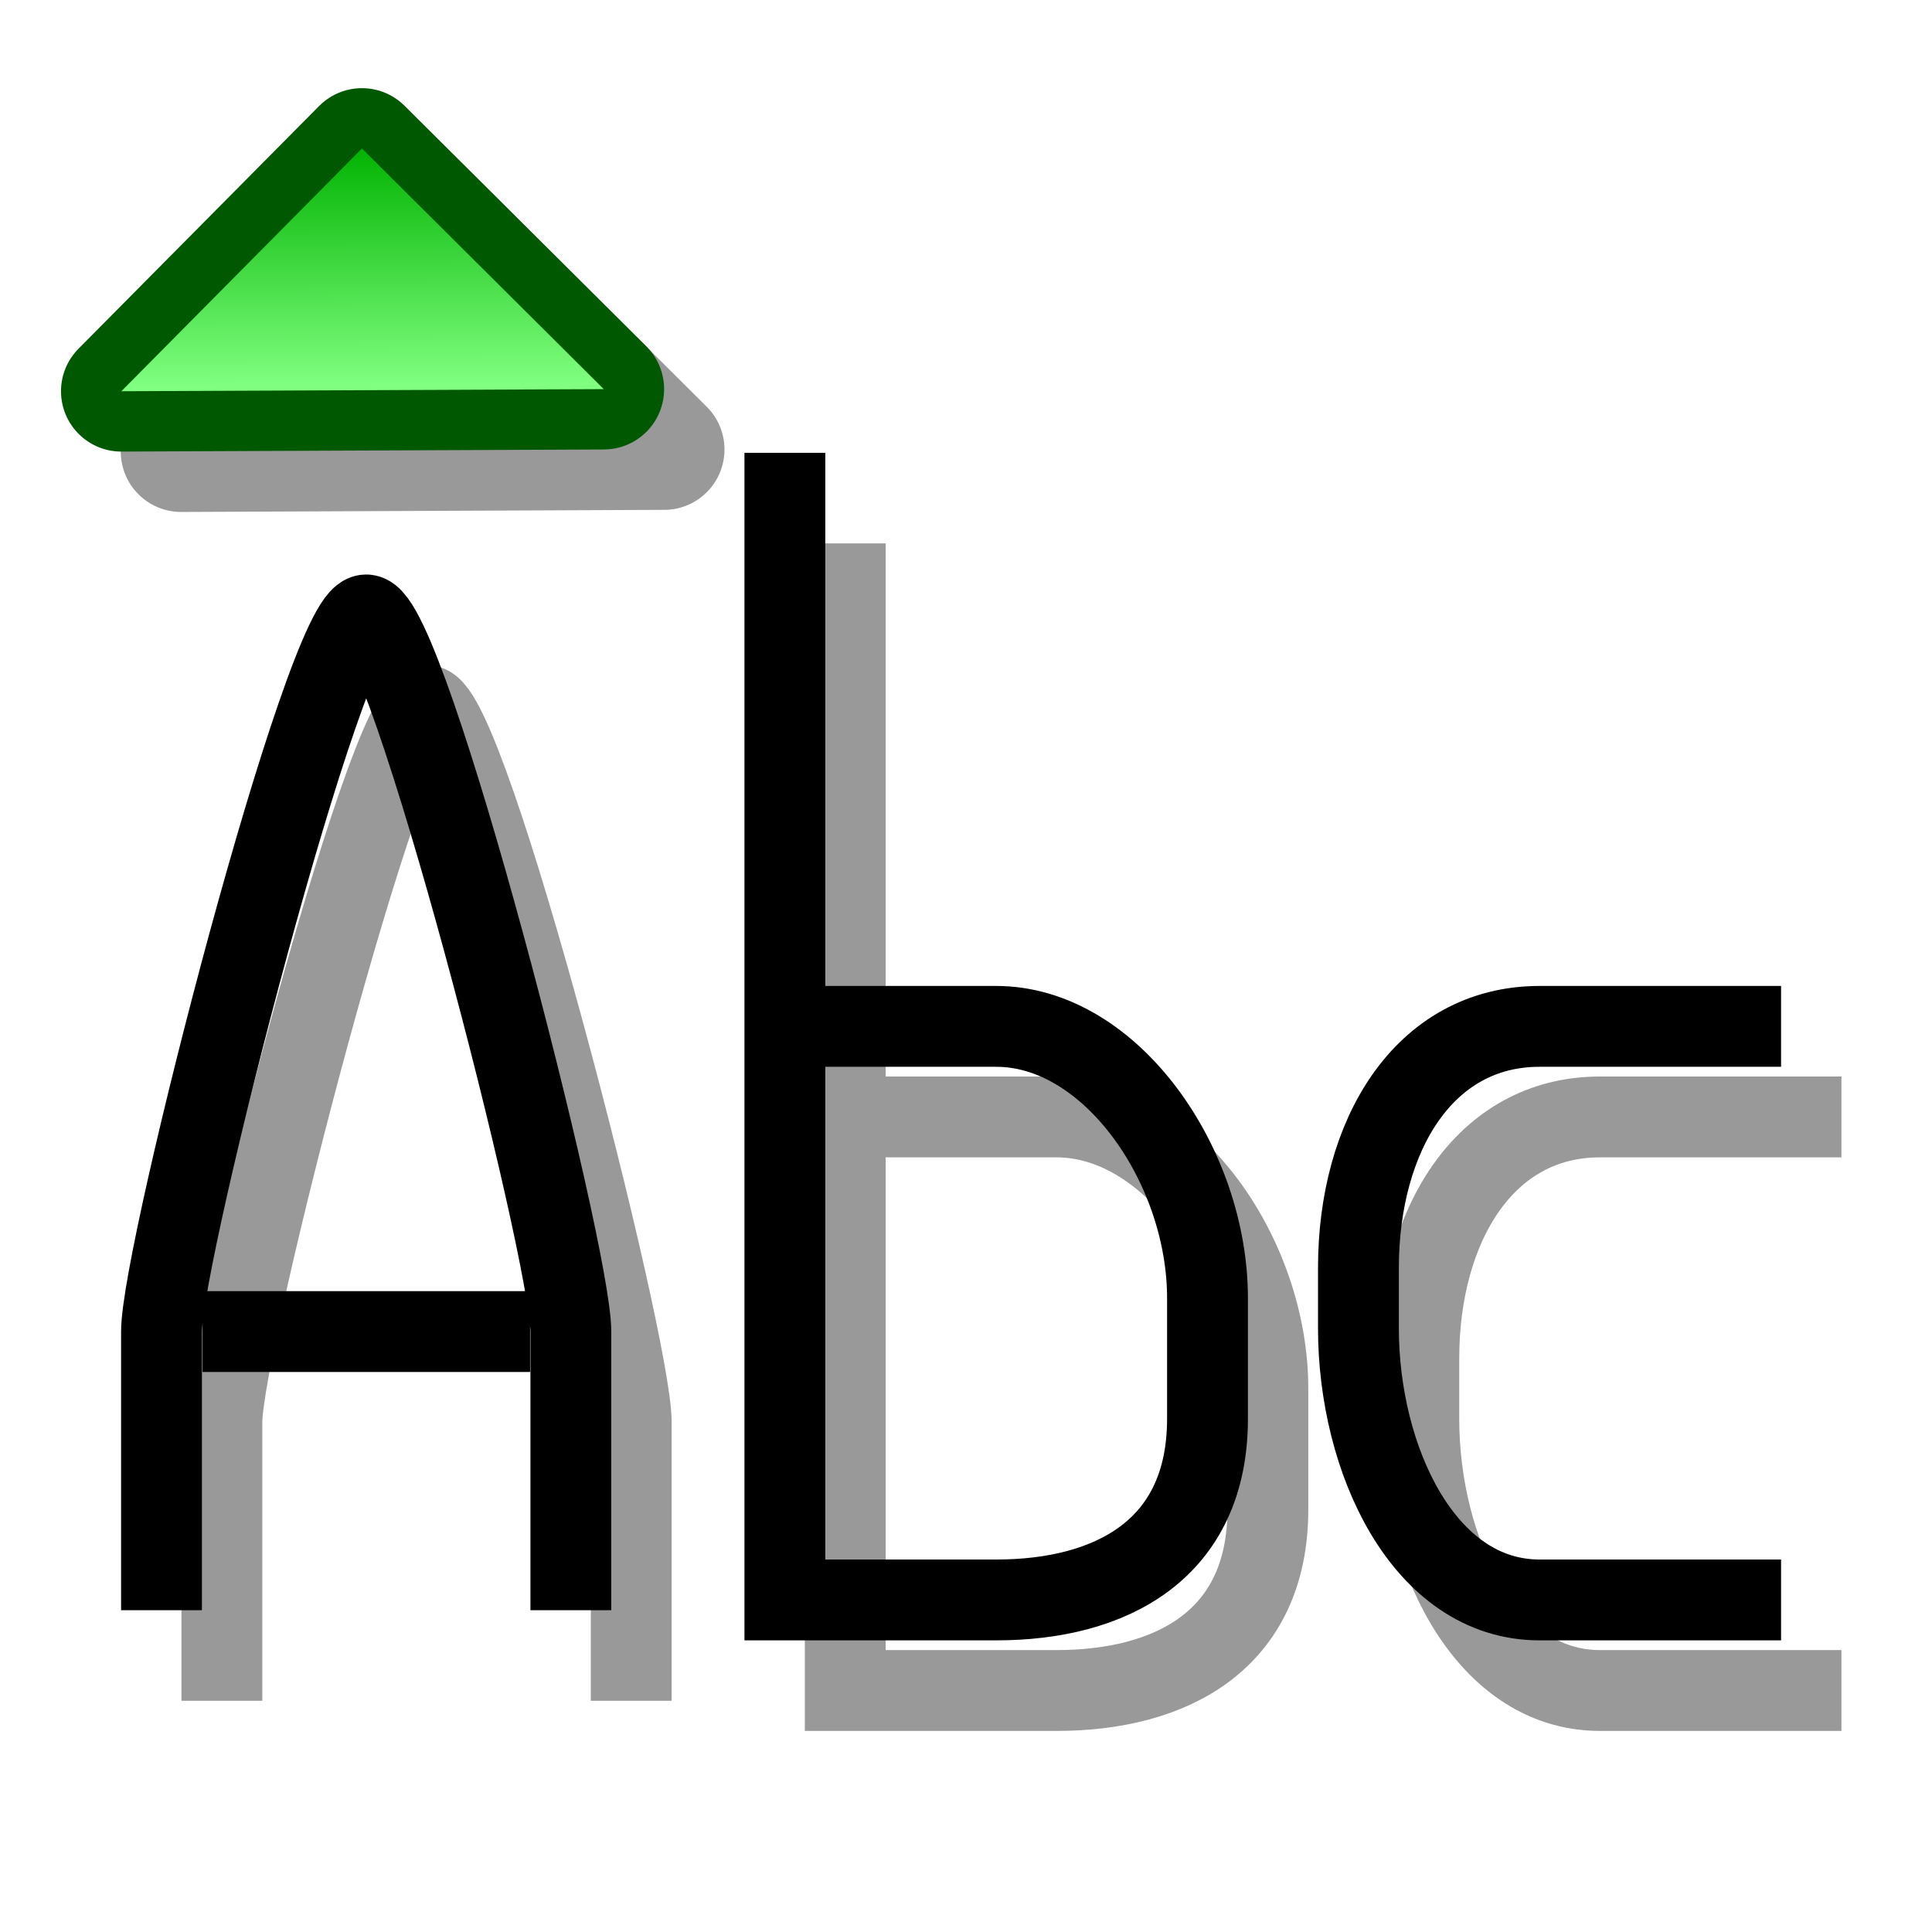 <?xml version="1.0" encoding="UTF-8" standalone="yes"?>
<svg version="1.1" width="64" height="64" color-interpolation="linearRGB"
     xmlns:svg="http://www.w3.org/2000/svg" xmlns="http://www.w3.org/2000/svg">
 <g>
  <path style="fill:none; stroke:#000000; stroke-opacity:0.4; stroke-width:2.678"
        d="M26 15V53H33C36.81 53 40 51.33 40 47V43C40 38.63 36.81 34 33 34H26
           M59 34H51C47.16 34 45 37.63 45 42V44C45 48.34 47.16 53 51 53H59
           M5.35 53.34V44.11C5.35 41.47 10.78 20.37 12.13 20.37C13.49 20.37 18.91 41.47 18.91 44.11V53.34"
        transform="matrix(1,0,0,1,2,3)"
  />
  <path style="fill:none; stroke:#000000; stroke-width:2.678"
        d="M5.35 53.34V44.11C5.35 41.47 10.78 20.37 12.13 20.37C13.49 20.37 18.91 41.47 18.91 44.11V53.34
           M6.71 44.11H17.56
           M26 15V53H33C36.81 53 40 51.33 40 47V43C40 38.63 36.81 34 33 34H26
           M59 34H51C47.16 34 45 37.63 45 42V44C45 48.34 47.16 53 51 53H59"
  />
  <path style="fill:none; stroke:#000000; stroke-opacity:0.4; stroke-width:3.999; stroke-linejoin:round"
        d="M58 14.89L42 14.96L49.99 6.92L58 14.89z"
        transform="matrix(1,0,0,1,-36,0)"
  />
  <path style="fill:none; stroke:#005900; stroke-width:3.999; stroke-linejoin:round"
        d="M56 12.89L40.02 12.96L47.99 4.92L56 12.89z"
        transform="matrix(1,0,0,1,-36,0)"
  />
  <linearGradient id="gradient0" gradientUnits="userSpaceOnUse" x1="-59.95" y1="13.31" x2="-59.99" y2="5.32">
   <stop offset="0" stop-color="#80ff80"/>
   <stop offset="1" stop-color="#00b200"/>
  </linearGradient>
  <path style="fill:url(#gradient0)"
        d="M56 12.89L40.02 12.96L47.99 4.92L56 12.89z"
        transform="matrix(1,0,0,1,-36,0)"
  />
 </g>
</svg>
